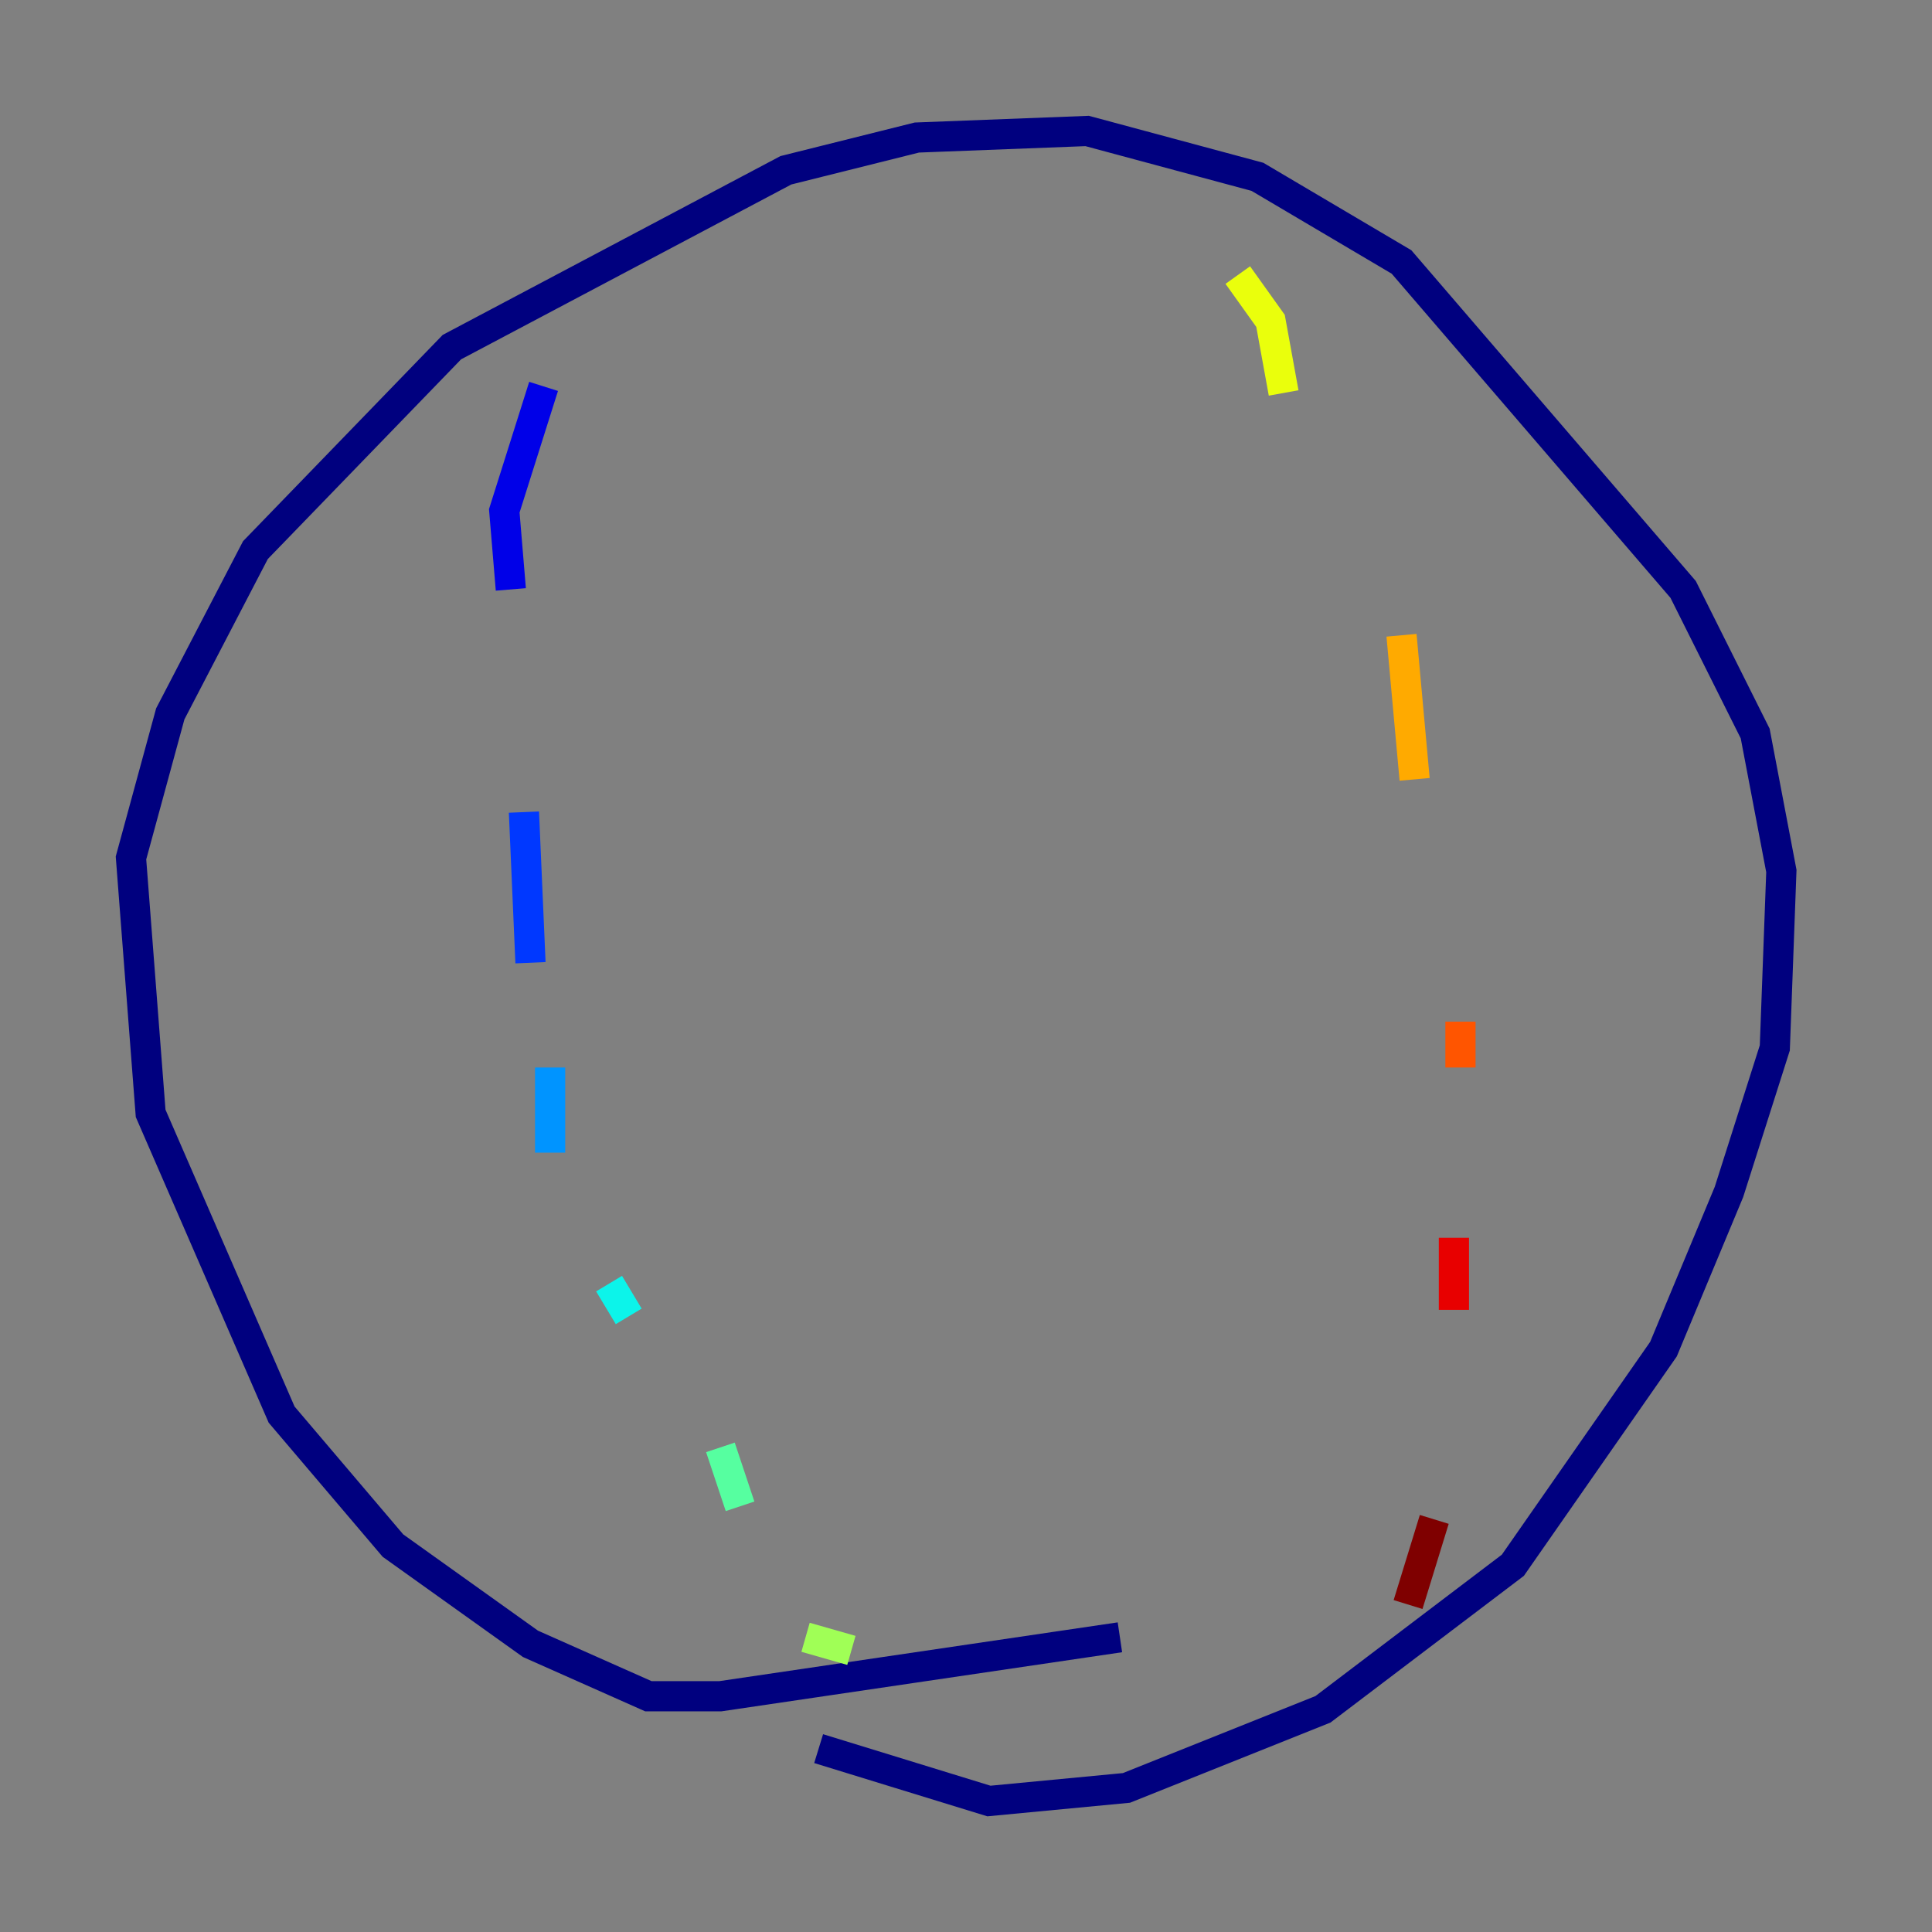 <?xml version="1.0" encoding="utf-8" ?>
<svg baseProfile="tiny" height="128" version="1.2" viewBox="0,0,128,128" width="128" xmlns="http://www.w3.org/2000/svg" xmlns:ev="http://www.w3.org/2001/xml-events" xmlns:xlink="http://www.w3.org/1999/xlink"><rect x="0" y="0" width="128" height="128" fill="#808080" stroke="none"/><defs /><polyline fill="none" points="74.197,108.475 47.729,112.38 42.956,112.38 35.146,108.909 26.034,102.4 18.658,93.722 9.98,73.763 8.678,56.841 11.281,47.295 16.922,36.447 29.939,22.997 52.068,11.281 60.746,9.112 72.027,8.678 83.308,11.715 92.854,17.356 111.512,39.051 116.285,48.597 118.02,57.709 117.586,69.424 114.549,78.969 110.21,89.383 100.231,103.702 87.647,113.248 74.63,118.454 65.519,119.322 54.237,115.851" stroke="#00007f" stroke-width="2" /><polyline fill="none" points="36.014,25.6 33.41,33.844 33.844,39.051" stroke="#0000e8" stroke-width="2" /><polyline fill="none" points="34.712,53.803 35.146,63.783" stroke="#0038ff" stroke-width="2" /><polyline fill="none" points="36.447,70.725 36.447,76.366" stroke="#0094ff" stroke-width="2" /><polyline fill="none" points="40.352,85.044 41.654,87.214" stroke="#0cf4ea" stroke-width="2" /><polyline fill="none" points="47.729,95.891 49.031,99.797" stroke="#56ffa0" stroke-width="2" /><polyline fill="none" points="53.37,108.475 56.407,109.342" stroke="#a0ff56" stroke-width="2" /><polyline fill="none" points="82.007,18.224 84.176,21.261 85.044,26.034" stroke="#eaff0c" stroke-width="2" /><polyline fill="none" points="92.854,42.088 93.722,51.634" stroke="#ffaa00" stroke-width="2" /><polyline fill="none" points="96.759,67.688 96.759,70.725" stroke="#ff5500" stroke-width="2" /><polyline fill="none" points="96.325,82.007 96.325,86.78" stroke="#e80000" stroke-width="2" /><polyline fill="none" points="95.024,100.664 93.288,106.305" stroke="#7f0000" stroke-width="2" /></svg>